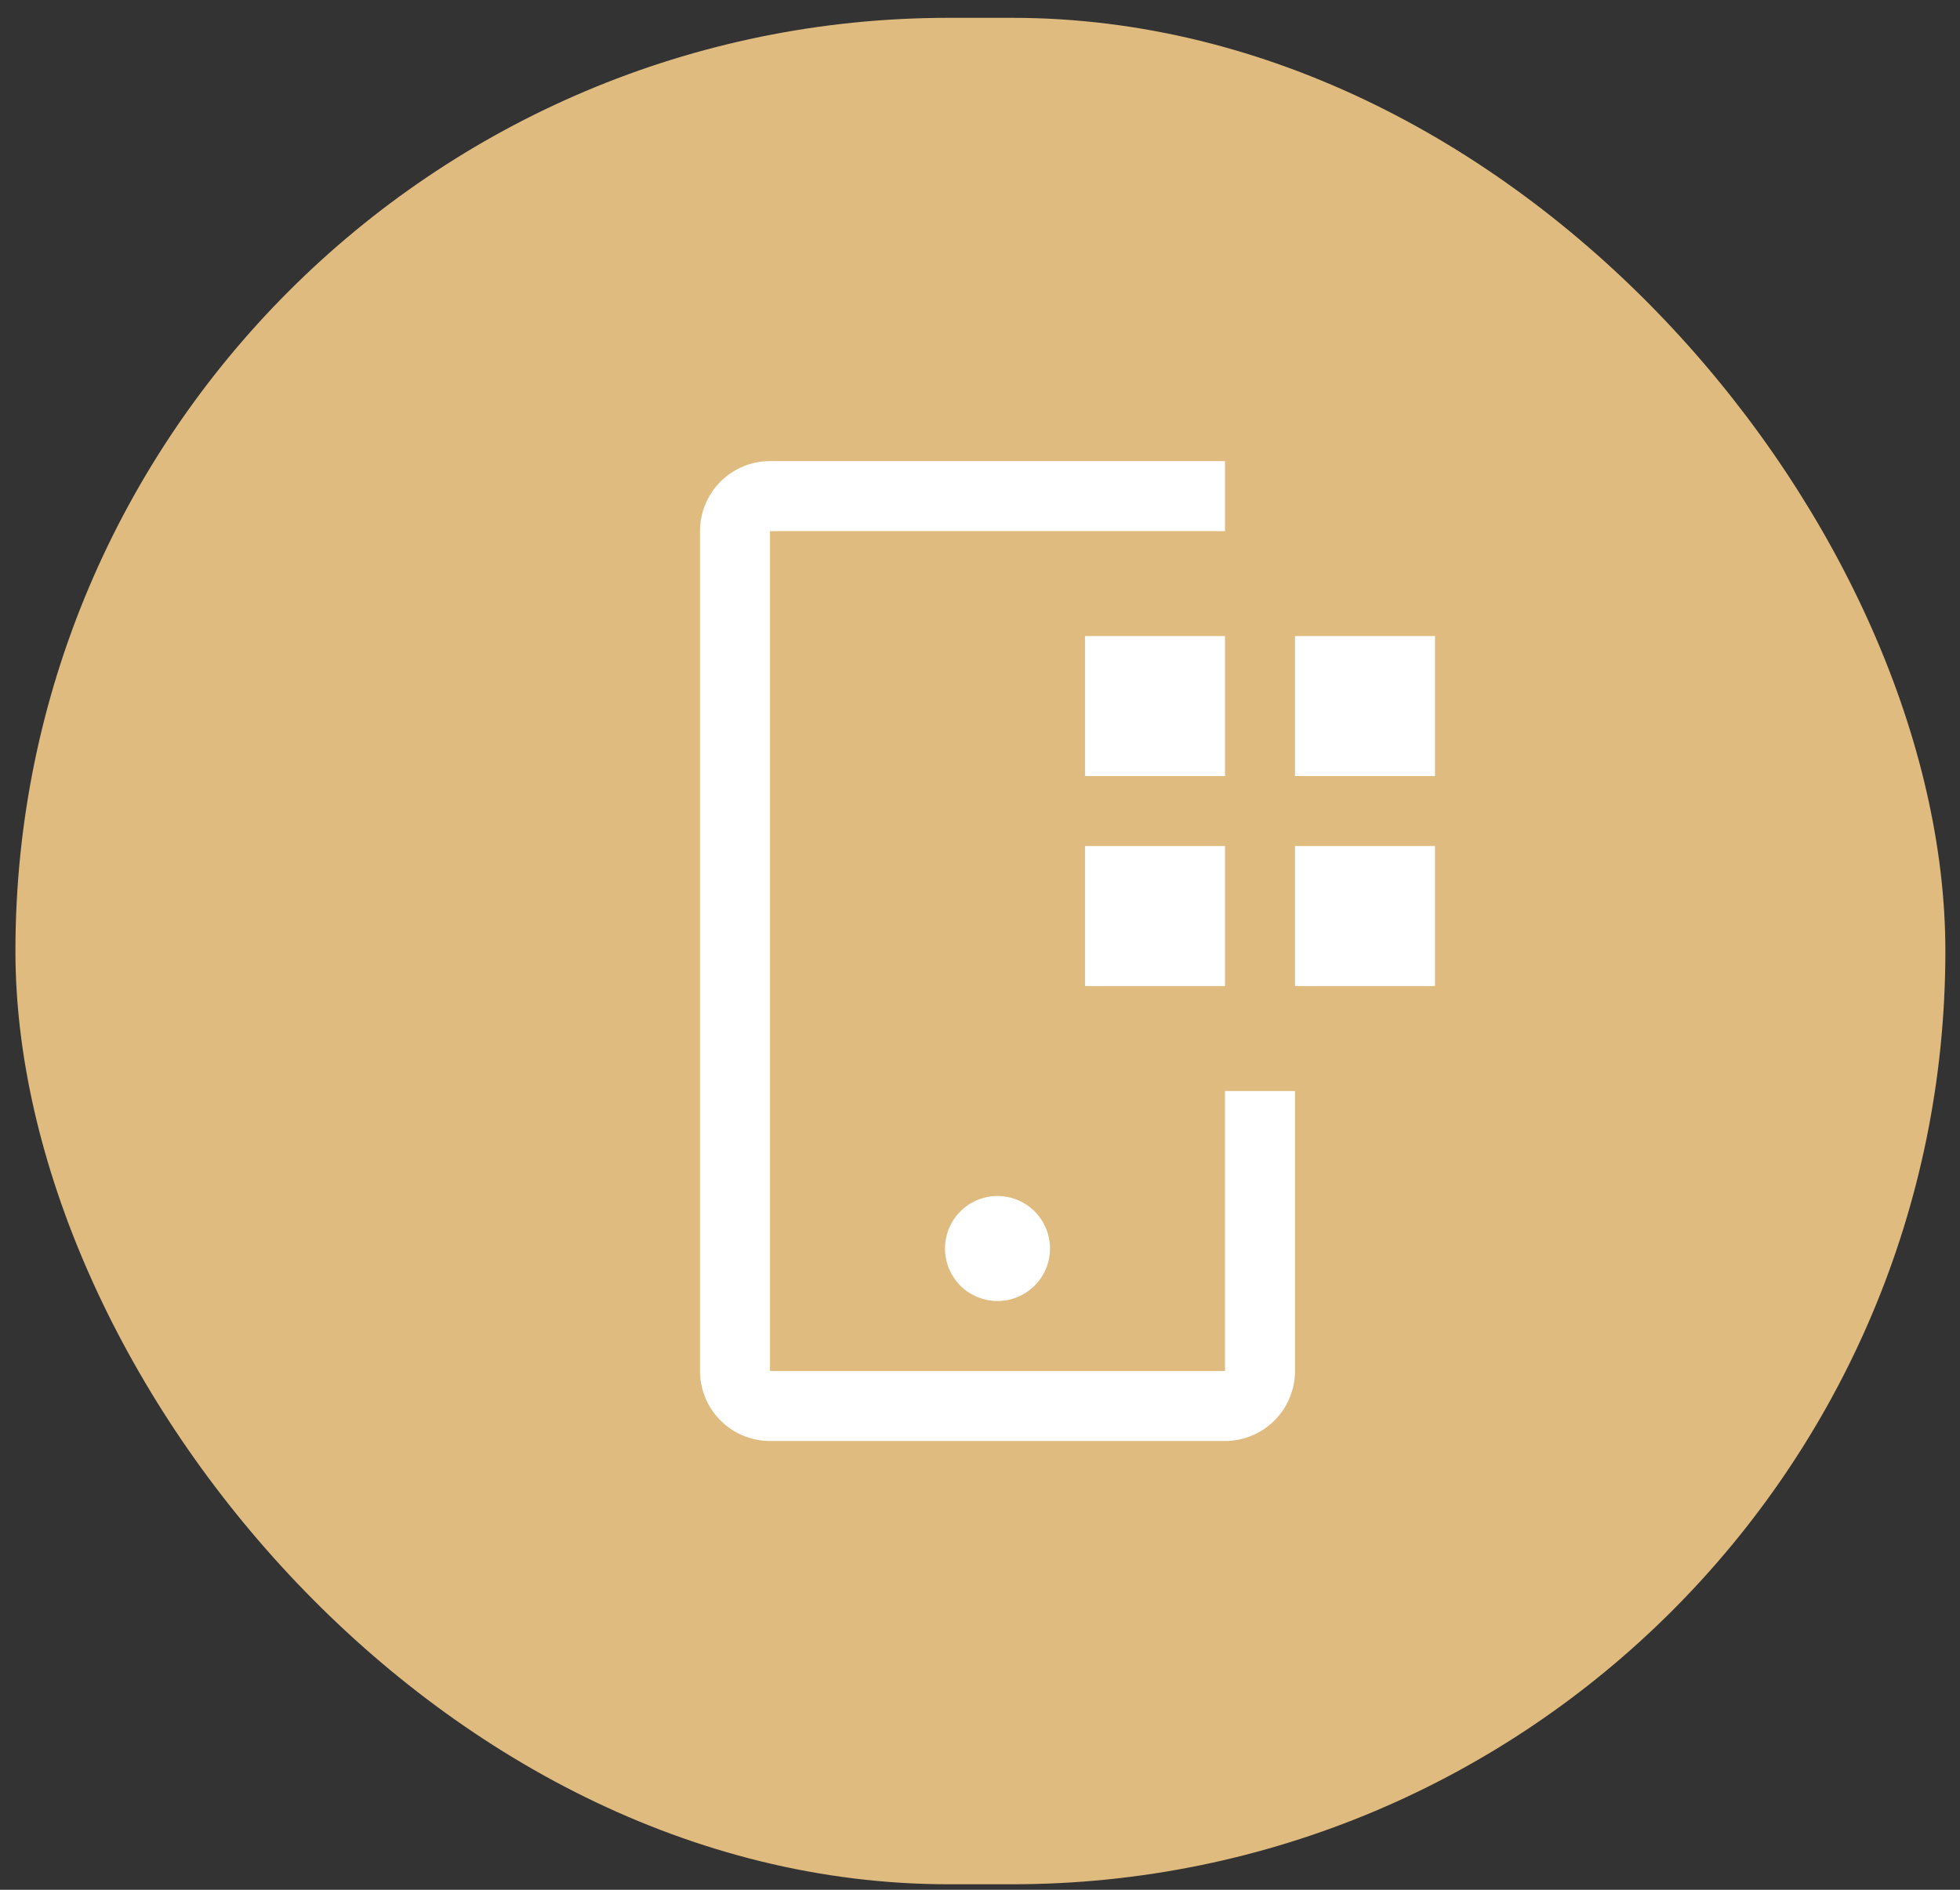 <svg xmlns="http://www.w3.org/2000/svg" width="84" height="81" fill="none"><rect width="100%" height="100%" fill="#333333" stroke="none"/><rect width="82.712" height="80" x=".661" y=".764" fill="#DFBB7F" rx="40"/><path fill="#fff" d="M55.5 27.264h6v6h-6v-6ZM55.5 36.264h6v6h-6v-6ZM46.5 27.264h6v6h-6v-6ZM46.5 36.264h6v6h-6v-6ZM42.75 55.764a2.25 2.25 0 1 0 0-4.5 2.25 2.25 0 0 0 0 4.5Z"/><path fill="#fff" d="M52.5 61.764H33a3.003 3.003 0 0 1-3-3v-36a3.003 3.003 0 0 1 3-3h19.5v3H33v36h19.5v-12h3v12a3.003 3.003 0 0 1-3 3Z"/></svg>
